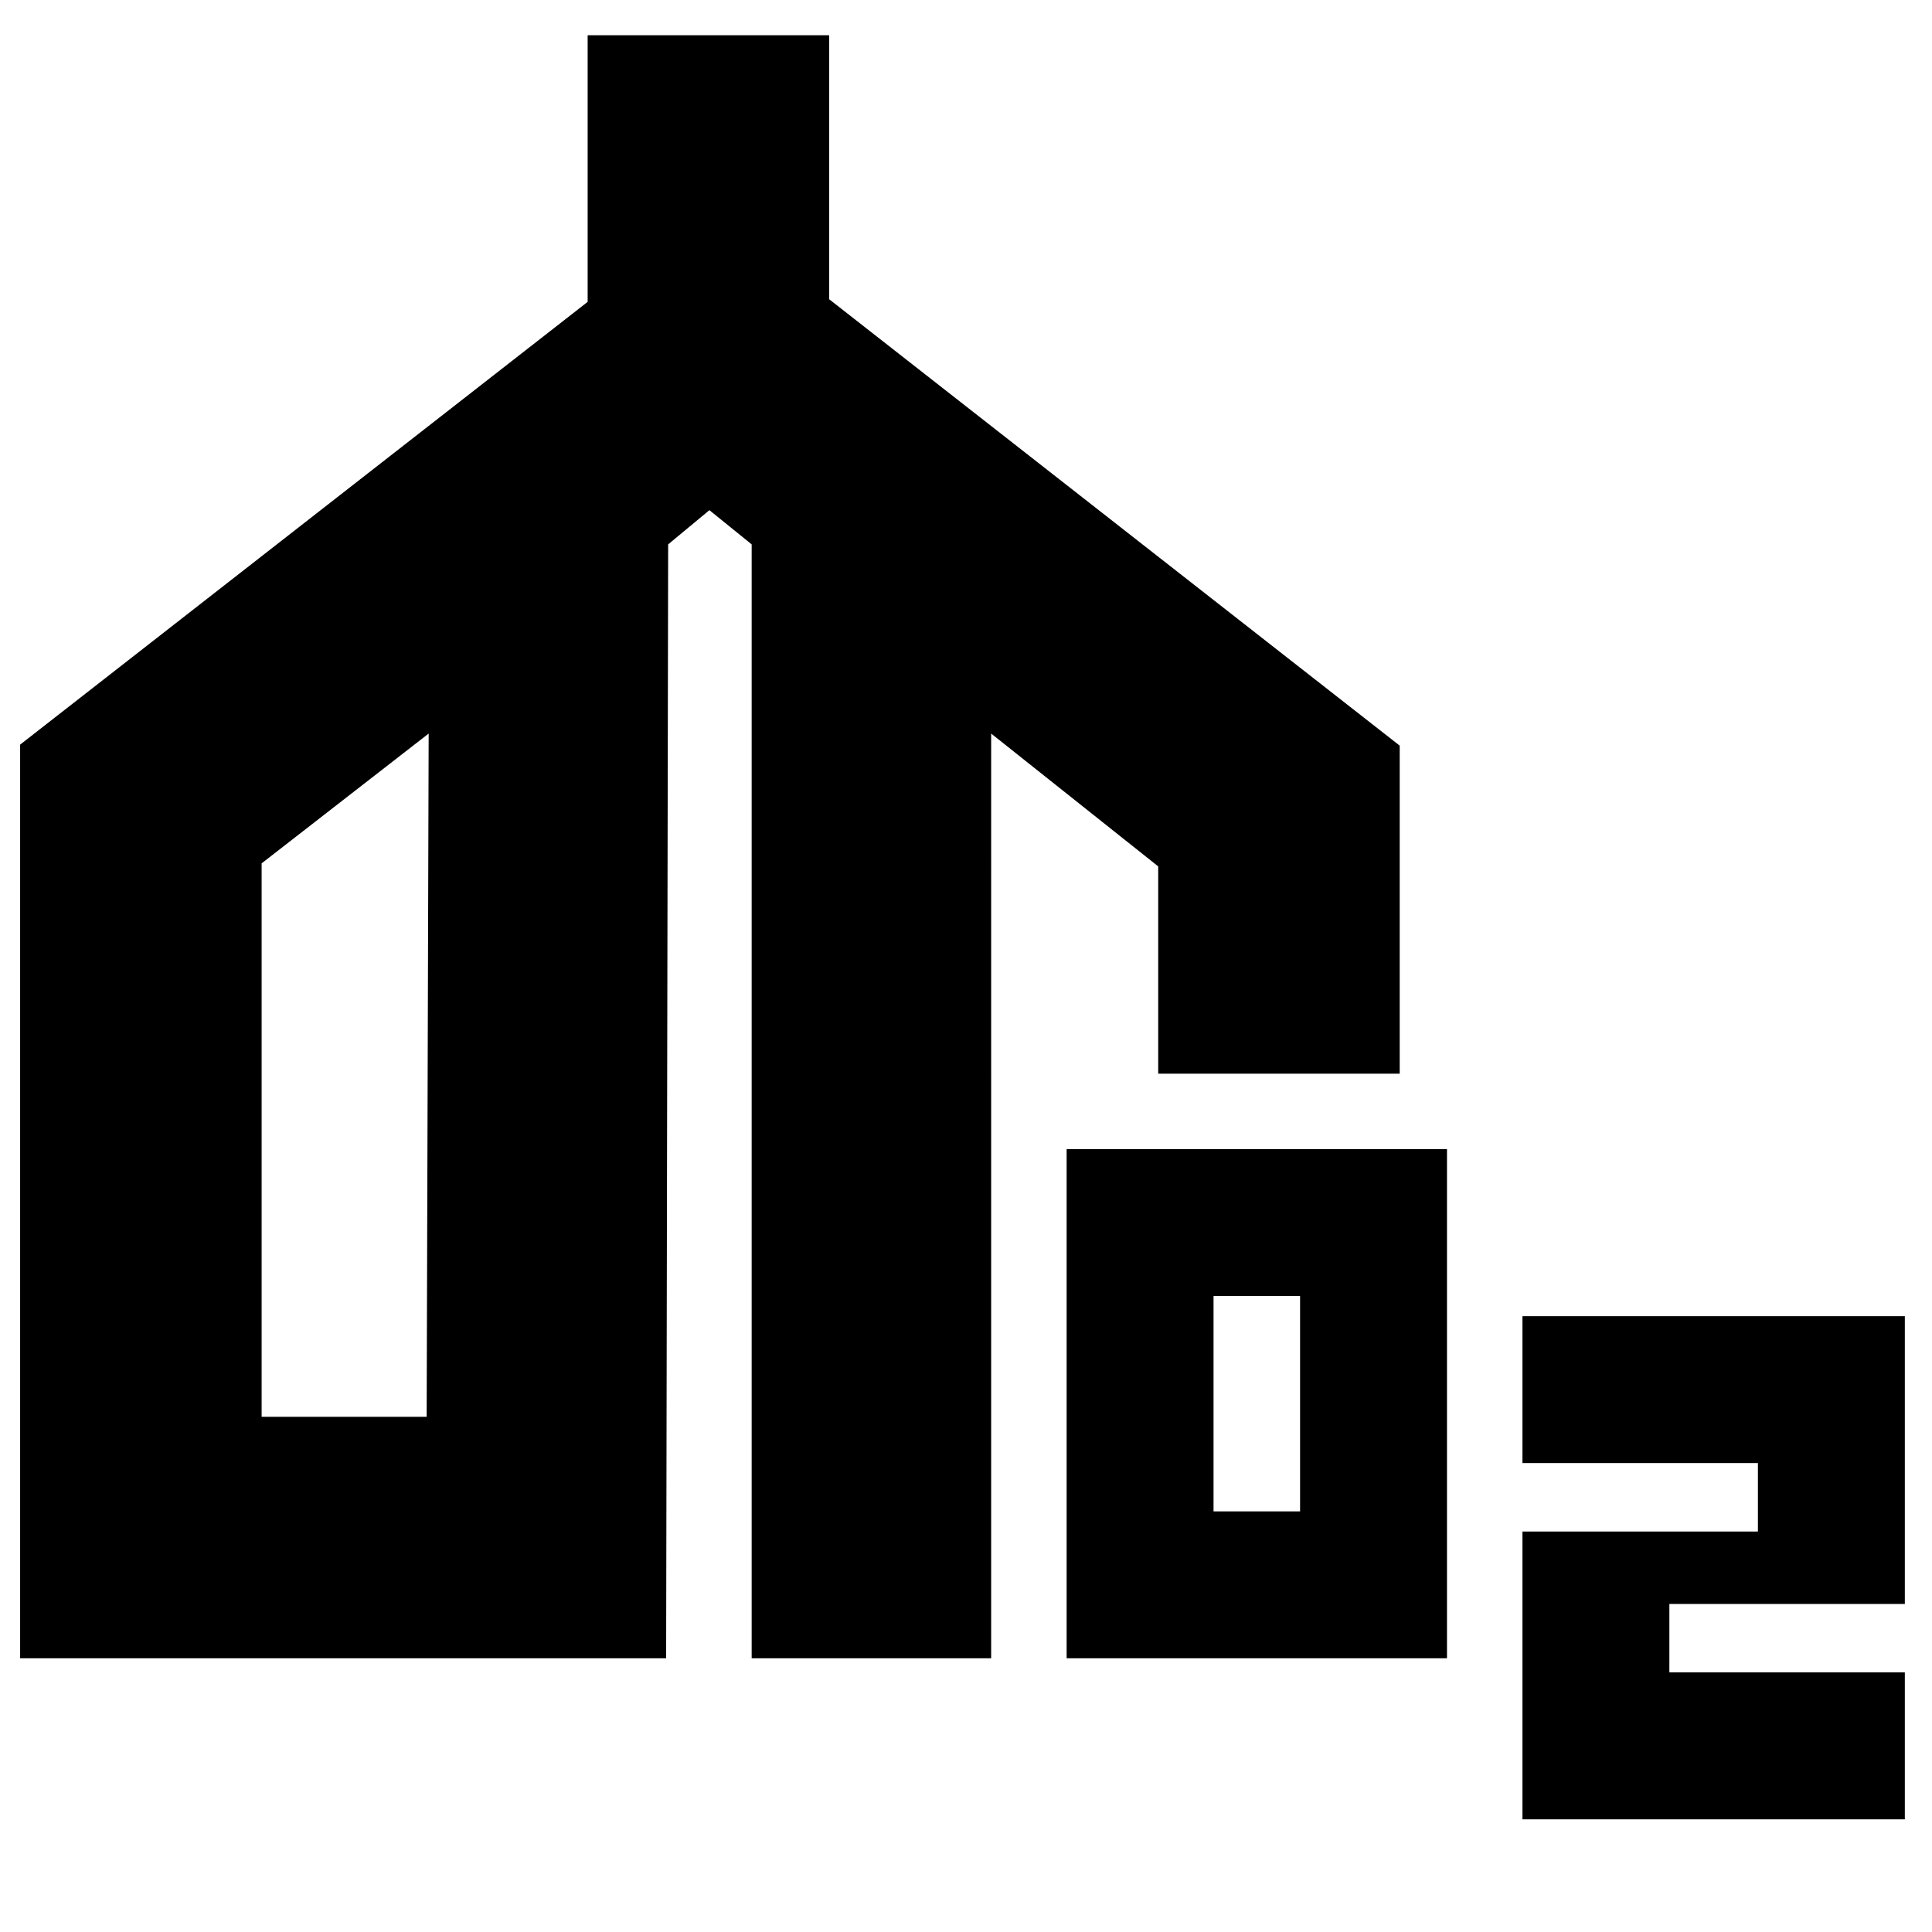 <svg xmlns="http://www.w3.org/2000/svg" height="24" viewBox="0 -960 960 960" width="24"><path d="M10-136v-454l282-220v-132.5h120v131.18L695.5-589.5v163h-120v-103l-83-66V-136h-119v-553.5l-21-17-20.5 17-1 553.5H10Zm120-120h82l1-339.5-83 64.5v275Zm400 120v-253h189v253H530Zm73-73h43v-107h-43v107ZM756.5-56v-143h117v-34h-117v-73h190v143h-117v34h117v73h-190ZM171-425.5Zm363 0Z"/></svg>